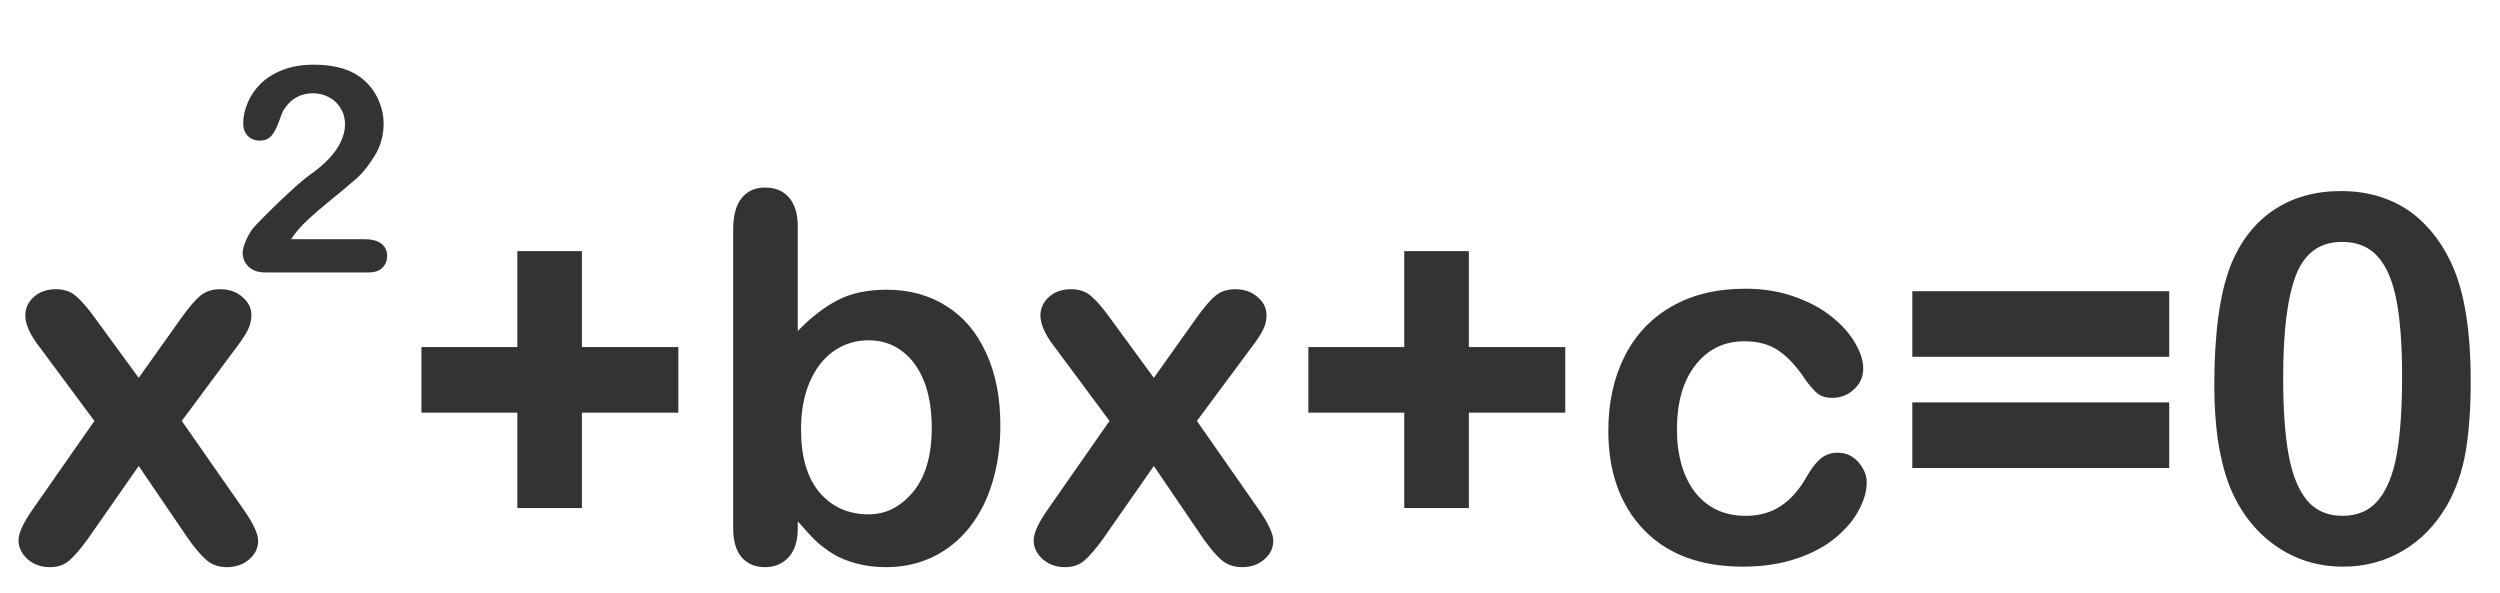 <svg width="156" height="37" viewBox="0 0 156 37" fill="none" xmlns="http://www.w3.org/2000/svg">
<path d="M11.75 33.625L8.656 29.078L5.484 33.625C5.026 34.26 4.635 34.714 4.312 34.984C4 35.255 3.599 35.391 3.109 35.391C2.568 35.391 2.104 35.224 1.719 34.891C1.344 34.547 1.156 34.156 1.156 33.719C1.156 33.271 1.448 32.63 2.031 31.797L5.891 26.266L2.469 21.656C1.875 20.896 1.578 20.234 1.578 19.672C1.578 19.234 1.755 18.854 2.109 18.531C2.464 18.208 2.927 18.047 3.5 18.047C4 18.047 4.411 18.188 4.734 18.469C5.068 18.75 5.453 19.193 5.891 19.797L8.656 23.578L11.344 19.797C11.792 19.172 12.177 18.724 12.5 18.453C12.833 18.182 13.245 18.047 13.734 18.047C14.297 18.047 14.76 18.208 15.125 18.531C15.5 18.844 15.688 19.224 15.688 19.672C15.688 19.995 15.609 20.307 15.453 20.609C15.307 20.901 15.078 21.25 14.766 21.656L11.344 26.266L15.203 31.797C15.807 32.661 16.109 33.312 16.109 33.75C16.109 34.198 15.922 34.583 15.547 34.906C15.172 35.229 14.708 35.391 14.156 35.391C13.667 35.391 13.25 35.25 12.906 34.969C12.573 34.688 12.188 34.24 11.75 33.625ZM36.312 31.703H32.281V25.75H26.297V21.656H32.281V15.672H36.312V21.656H42.328V25.75H36.312V31.703ZM49.781 14.141V20.656C50.583 19.823 51.401 19.188 52.234 18.75C53.068 18.302 54.099 18.078 55.328 18.078C56.745 18.078 57.984 18.417 59.047 19.094C60.12 19.76 60.948 20.734 61.531 22.016C62.125 23.287 62.422 24.797 62.422 26.547C62.422 27.838 62.255 29.026 61.922 30.109C61.599 31.182 61.125 32.115 60.5 32.906C59.875 33.698 59.115 34.312 58.219 34.75C57.333 35.177 56.354 35.391 55.281 35.391C54.625 35.391 54.005 35.312 53.422 35.156C52.849 35 52.359 34.797 51.953 34.547C51.547 34.286 51.198 34.021 50.906 33.75C50.625 33.479 50.25 33.073 49.781 32.531V32.953C49.781 33.755 49.589 34.365 49.203 34.781C48.818 35.188 48.328 35.391 47.734 35.391C47.13 35.391 46.646 35.188 46.281 34.781C45.927 34.365 45.75 33.755 45.75 32.953V14.328C45.75 13.463 45.922 12.812 46.266 12.375C46.62 11.927 47.109 11.703 47.734 11.703C48.391 11.703 48.896 11.917 49.25 12.344C49.604 12.76 49.781 13.359 49.781 14.141ZM49.984 26.812C49.984 28.51 50.37 29.818 51.141 30.734C51.922 31.641 52.943 32.094 54.203 32.094C55.276 32.094 56.198 31.63 56.969 30.703C57.75 29.766 58.141 28.427 58.141 26.688C58.141 25.562 57.979 24.594 57.656 23.781C57.333 22.969 56.875 22.344 56.281 21.906C55.688 21.458 54.995 21.234 54.203 21.234C53.391 21.234 52.667 21.458 52.031 21.906C51.396 22.344 50.896 22.984 50.531 23.828C50.167 24.662 49.984 25.656 49.984 26.812ZM75.094 33.625L72 29.078L68.828 33.625C68.37 34.26 67.979 34.714 67.656 34.984C67.344 35.255 66.943 35.391 66.453 35.391C65.912 35.391 65.448 35.224 65.062 34.891C64.688 34.547 64.5 34.156 64.5 33.719C64.5 33.271 64.792 32.63 65.375 31.797L69.234 26.266L65.812 21.656C65.219 20.896 64.922 20.234 64.922 19.672C64.922 19.234 65.099 18.854 65.453 18.531C65.807 18.208 66.271 18.047 66.844 18.047C67.344 18.047 67.755 18.188 68.078 18.469C68.412 18.75 68.797 19.193 69.234 19.797L72 23.578L74.688 19.797C75.135 19.172 75.521 18.724 75.844 18.453C76.177 18.182 76.588 18.047 77.078 18.047C77.641 18.047 78.104 18.208 78.469 18.531C78.844 18.844 79.031 19.224 79.031 19.672C79.031 19.995 78.953 20.307 78.797 20.609C78.651 20.901 78.422 21.25 78.109 21.656L74.688 26.266L78.547 31.797C79.151 32.661 79.453 33.312 79.453 33.75C79.453 34.198 79.266 34.583 78.891 34.906C78.516 35.229 78.052 35.391 77.5 35.391C77.01 35.391 76.594 35.25 76.25 34.969C75.917 34.688 75.531 34.24 75.094 33.625ZM91.656 31.703H87.625V25.75H81.641V21.656H87.625V15.672H91.656V21.656H97.672V25.75H91.656V31.703ZM116.484 30.109C116.484 30.641 116.323 31.208 116 31.812C115.688 32.417 115.203 32.995 114.547 33.547C113.901 34.089 113.083 34.526 112.094 34.859C111.104 35.193 109.99 35.359 108.75 35.359C106.115 35.359 104.057 34.594 102.578 33.062C101.099 31.521 100.359 29.458 100.359 26.875C100.359 25.125 100.698 23.578 101.375 22.234C102.052 20.891 103.031 19.854 104.312 19.125C105.594 18.385 107.125 18.016 108.906 18.016C110.01 18.016 111.021 18.177 111.938 18.5C112.865 18.823 113.646 19.24 114.281 19.75C114.927 20.26 115.417 20.807 115.75 21.391C116.094 21.963 116.266 22.5 116.266 23C116.266 23.51 116.073 23.943 115.688 24.297C115.312 24.651 114.854 24.828 114.312 24.828C113.958 24.828 113.661 24.74 113.422 24.562C113.193 24.375 112.932 24.078 112.641 23.672C112.12 22.88 111.573 22.287 111 21.891C110.438 21.495 109.719 21.297 108.844 21.297C107.583 21.297 106.568 21.792 105.797 22.781C105.026 23.76 104.641 25.104 104.641 26.812C104.641 27.615 104.74 28.354 104.938 29.031C105.135 29.698 105.422 30.271 105.797 30.75C106.172 31.219 106.625 31.578 107.156 31.828C107.688 32.068 108.271 32.188 108.906 32.188C109.76 32.188 110.49 31.99 111.094 31.594C111.708 31.198 112.25 30.594 112.719 29.781C112.979 29.302 113.26 28.927 113.562 28.656C113.865 28.385 114.234 28.25 114.672 28.25C115.193 28.25 115.625 28.448 115.969 28.844C116.312 29.24 116.484 29.662 116.484 30.109ZM135.359 29.203H119.328V25.109H135.359V29.203ZM135.359 22.266H119.328V18.172H135.359V22.266ZM154.172 23.766C154.172 25.474 154.068 26.943 153.859 28.172C153.651 29.401 153.266 30.516 152.703 31.516C151.995 32.745 151.078 33.693 149.953 34.359C148.828 35.026 147.578 35.359 146.203 35.359C144.62 35.359 143.198 34.911 141.938 34.016C140.688 33.12 139.745 31.88 139.109 30.297C138.786 29.432 138.547 28.479 138.391 27.438C138.245 26.385 138.172 25.25 138.172 24.031C138.172 22.458 138.255 21.042 138.422 19.781C138.589 18.521 138.849 17.438 139.203 16.531C139.818 15.031 140.708 13.891 141.875 13.109C143.052 12.318 144.453 11.922 146.078 11.922C147.151 11.922 148.125 12.099 149 12.453C149.875 12.797 150.641 13.307 151.297 13.984C151.964 14.651 152.526 15.479 152.984 16.469C153.776 18.188 154.172 20.62 154.172 23.766ZM149.891 23.453C149.891 21.547 149.776 19.99 149.547 18.781C149.318 17.562 148.932 16.646 148.391 16.031C147.849 15.406 147.099 15.094 146.141 15.094C144.766 15.094 143.807 15.787 143.266 17.172C142.734 18.557 142.469 20.693 142.469 23.578C142.469 25.537 142.583 27.141 142.812 28.391C143.042 29.641 143.427 30.588 143.969 31.234C144.51 31.87 145.245 32.188 146.172 32.188C147.13 32.188 147.88 31.854 148.422 31.188C148.964 30.521 149.344 29.568 149.562 28.328C149.781 27.088 149.891 25.463 149.891 23.453Z" fill="#333333"/>
<path d="M18.164 14.926H22.752C23.209 14.926 23.558 15.02 23.798 15.207C24.038 15.395 24.158 15.649 24.158 15.972C24.158 16.259 24.061 16.502 23.868 16.701C23.681 16.9 23.394 17 23.007 17H16.538C16.099 17 15.756 16.88 15.51 16.64C15.264 16.394 15.141 16.106 15.141 15.778C15.141 15.567 15.22 15.289 15.378 14.943C15.536 14.592 15.709 14.316 15.896 14.117C16.676 13.309 17.379 12.617 18.006 12.043C18.633 11.463 19.081 11.082 19.351 10.9C19.831 10.56 20.23 10.221 20.546 9.881C20.868 9.535 21.111 9.184 21.275 8.826C21.445 8.463 21.53 8.108 21.53 7.763C21.53 7.388 21.439 7.054 21.258 6.761C21.082 6.462 20.839 6.23 20.528 6.066C20.224 5.902 19.89 5.82 19.526 5.82C18.759 5.82 18.155 6.157 17.716 6.831C17.657 6.919 17.558 7.159 17.417 7.552C17.282 7.944 17.127 8.246 16.951 8.457C16.781 8.668 16.529 8.773 16.195 8.773C15.902 8.773 15.659 8.677 15.466 8.483C15.273 8.29 15.176 8.026 15.176 7.692C15.176 7.288 15.267 6.866 15.448 6.427C15.63 5.987 15.899 5.589 16.257 5.231C16.62 4.874 17.077 4.587 17.628 4.37C18.185 4.147 18.835 4.036 19.579 4.036C20.476 4.036 21.24 4.177 21.873 4.458C22.283 4.646 22.644 4.903 22.954 5.231C23.265 5.56 23.505 5.94 23.675 6.374C23.851 6.802 23.939 7.247 23.939 7.71C23.939 8.437 23.757 9.099 23.394 9.696C23.036 10.288 22.67 10.754 22.295 11.094C21.92 11.428 21.29 11.955 20.405 12.676C19.526 13.396 18.923 13.956 18.595 14.354C18.454 14.513 18.311 14.703 18.164 14.926Z" fill="#333333"/>
</svg>
